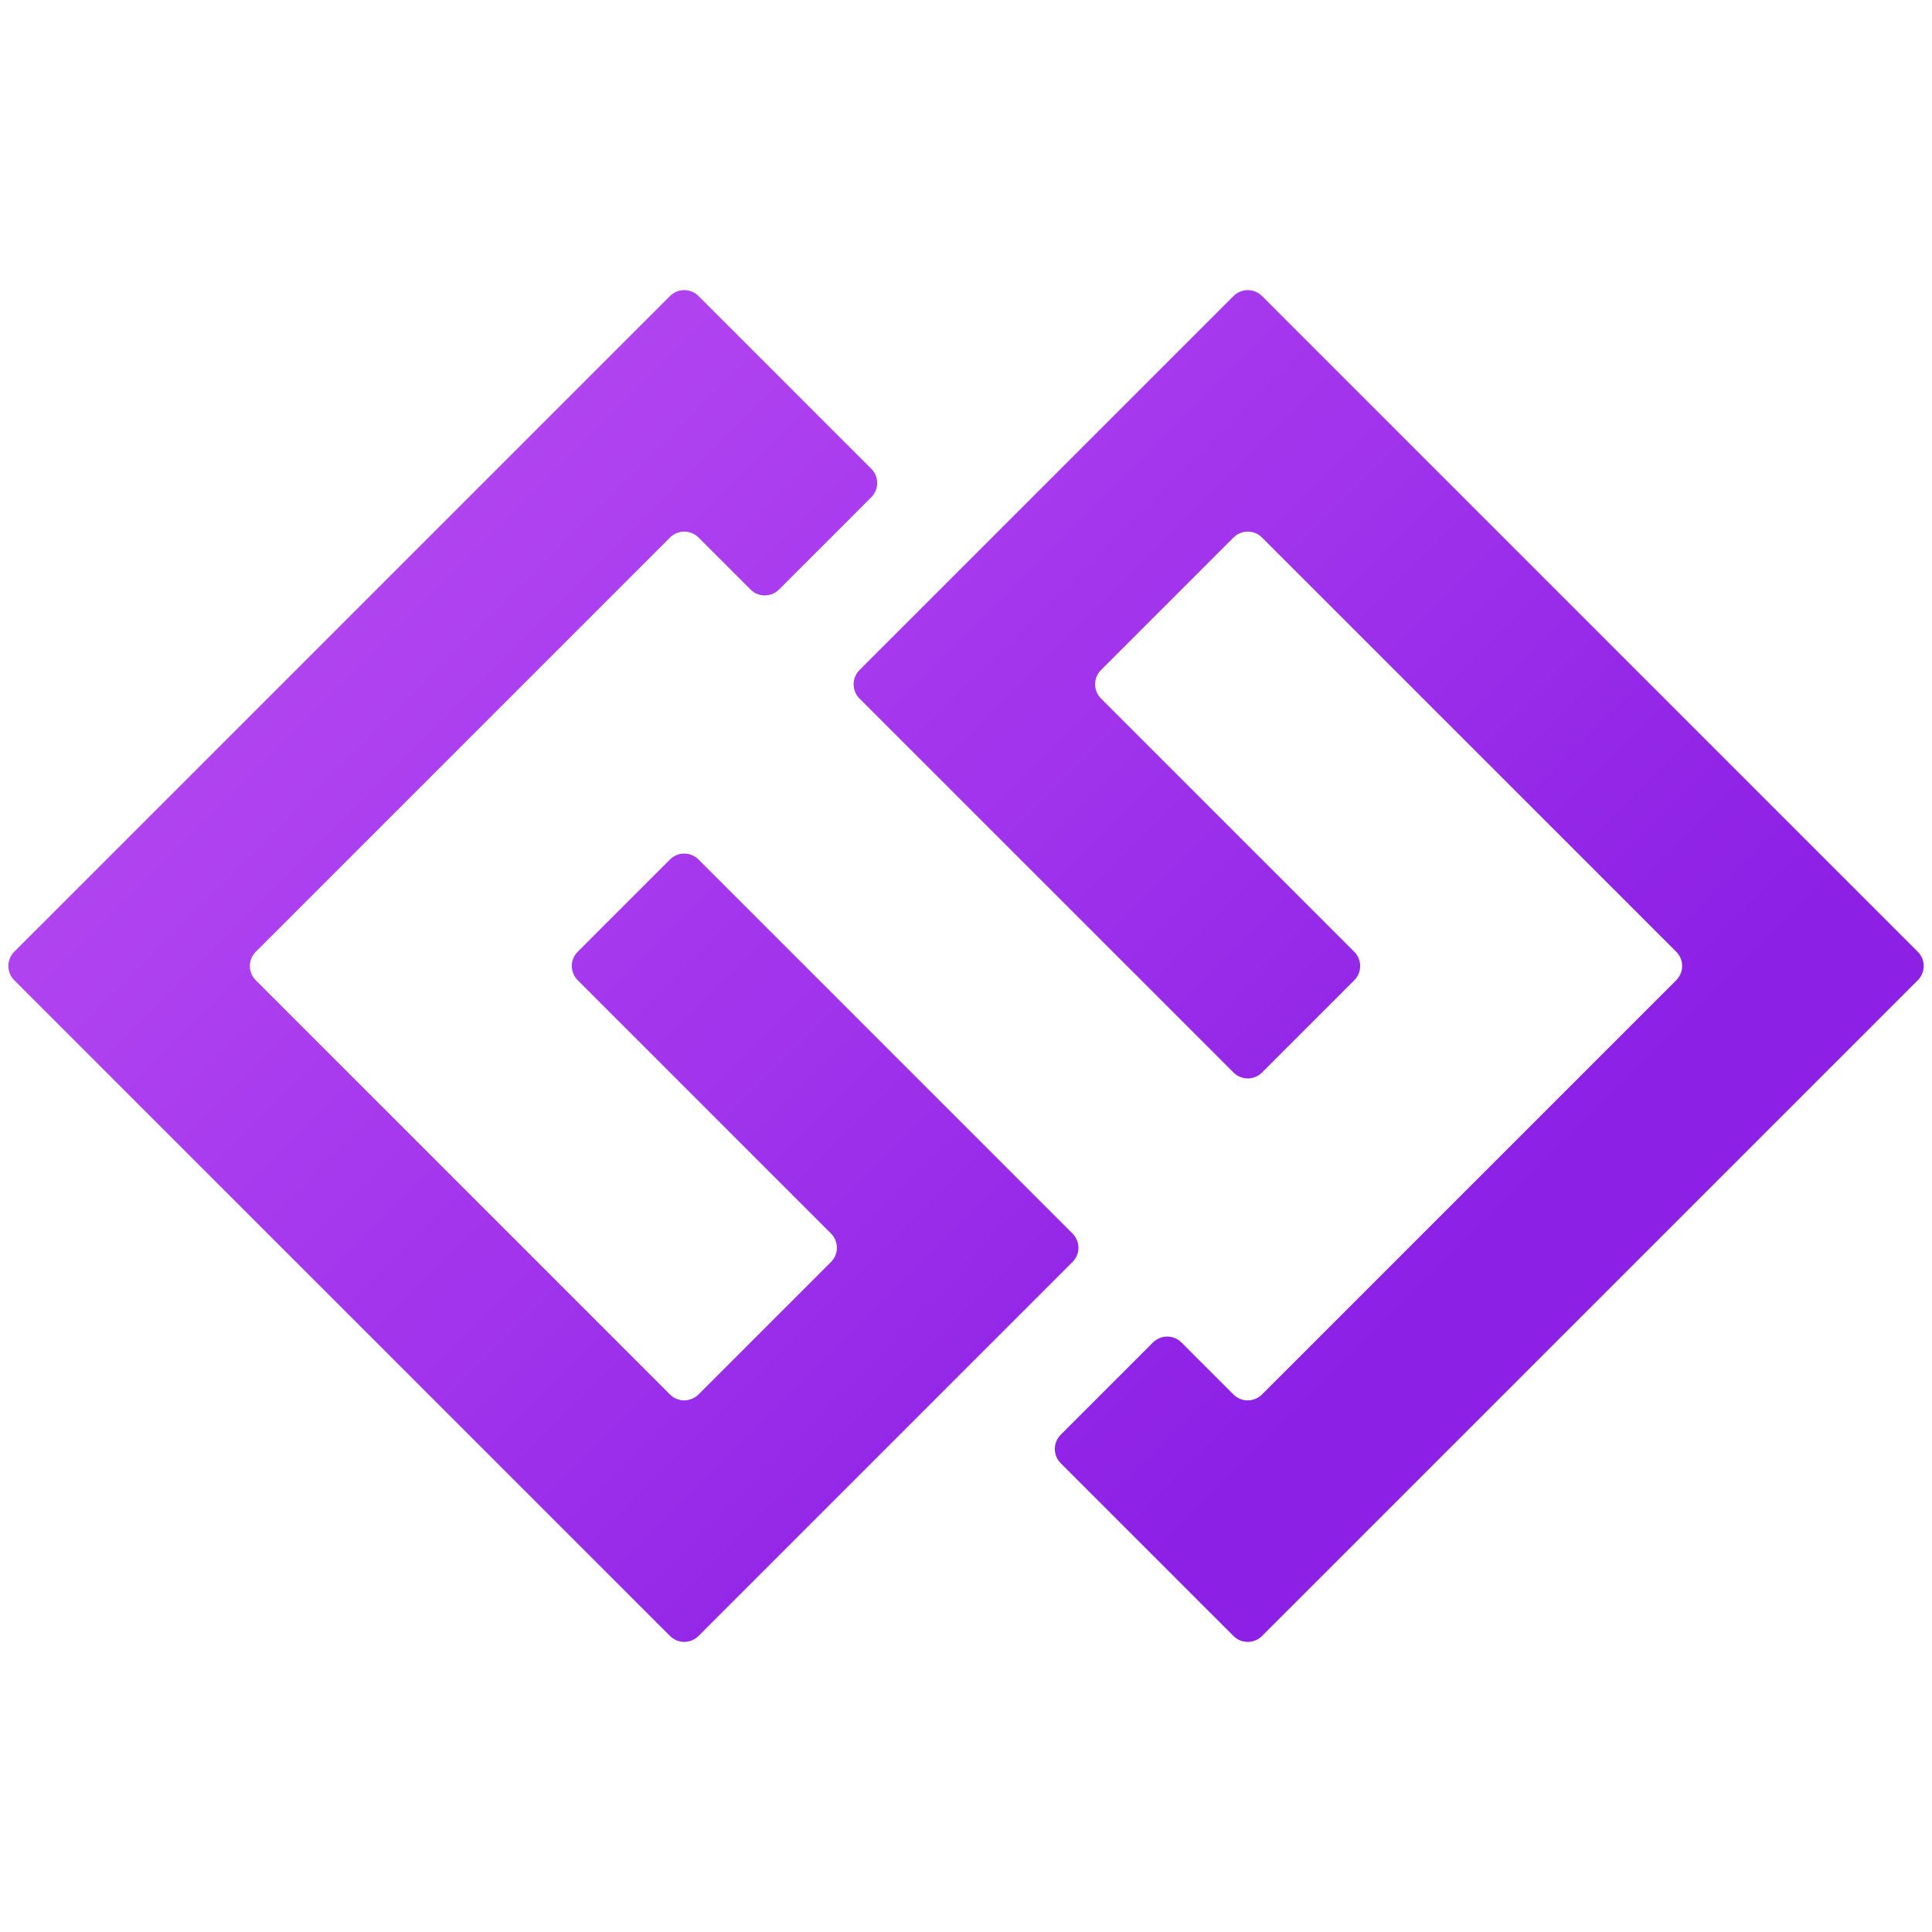 <svg xmlns="http://www.w3.org/2000/svg" viewBox="0 0 48 48"><linearGradient id="b7DPWA2vcSP1T7tovR1N9a" x1="3.979" x2="33.842" y1="3.979" y2="33.842" gradientUnits="userSpaceOnUse"><stop offset="0" stop-color="#bd4ff4"/><stop offset=".587" stop-color="#a235ec"/><stop offset="1" stop-color="#8c20e5"/></linearGradient><path fill="url(#b7DPWA2vcSP1T7tovR1N9a)" d="M30.646,40.646l-4.293-4.293c-0.195-0.195-0.195-0.512,0-0.707l2.293-2.293	c0.195-0.195,0.512-0.195,0.707,0l1.293,1.293c0.195,0.195,0.512,0.195,0.707,0l10.293-10.293c0.195-0.195,0.195-0.512,0-0.707	L31.354,13.354c-0.195-0.195-0.512-0.195-0.707,0l-3.293,3.293c-0.195,0.195-0.195,0.512,0,0.707l6.293,6.293	c0.195,0.195,0.195,0.512,0,0.707l-2.293,2.293c-0.195,0.195-0.512,0.195-0.707,0l-9.293-9.293c-0.195-0.195-0.195-0.512,0-0.707	l9.293-9.293c0.195-0.195,0.512-0.195,0.707,0l16.293,16.293c0.195,0.195,0.195,0.512,0,0.707L31.354,40.646	C31.158,40.842,30.842,40.842,30.646,40.646z M26.646,30.646l-9.293-9.293c-0.195-0.195-0.512-0.195-0.707,0l-2.293,2.293	c-0.195,0.195-0.195,0.512,0,0.707l6.293,6.293c0.195,0.195,0.195,0.512,0,0.707l-3.293,3.293c-0.195,0.195-0.512,0.195-0.707,0	L6.354,24.354c-0.195-0.195-0.195-0.512,0-0.707l10.293-10.293c0.195-0.195,0.512-0.195,0.707,0l1.293,1.293	c0.195,0.195,0.512,0.195,0.707,0l2.293-2.293c0.195-0.195,0.195-0.512,0-0.707l-4.293-4.293c-0.195-0.195-0.512-0.195-0.707,0	L0.354,23.646c-0.195,0.195-0.195,0.512,0,0.707l16.293,16.293c0.195,0.195,0.512,0.195,0.707,0l9.293-9.293	C26.842,31.158,26.842,30.842,26.646,30.646z"/></svg>